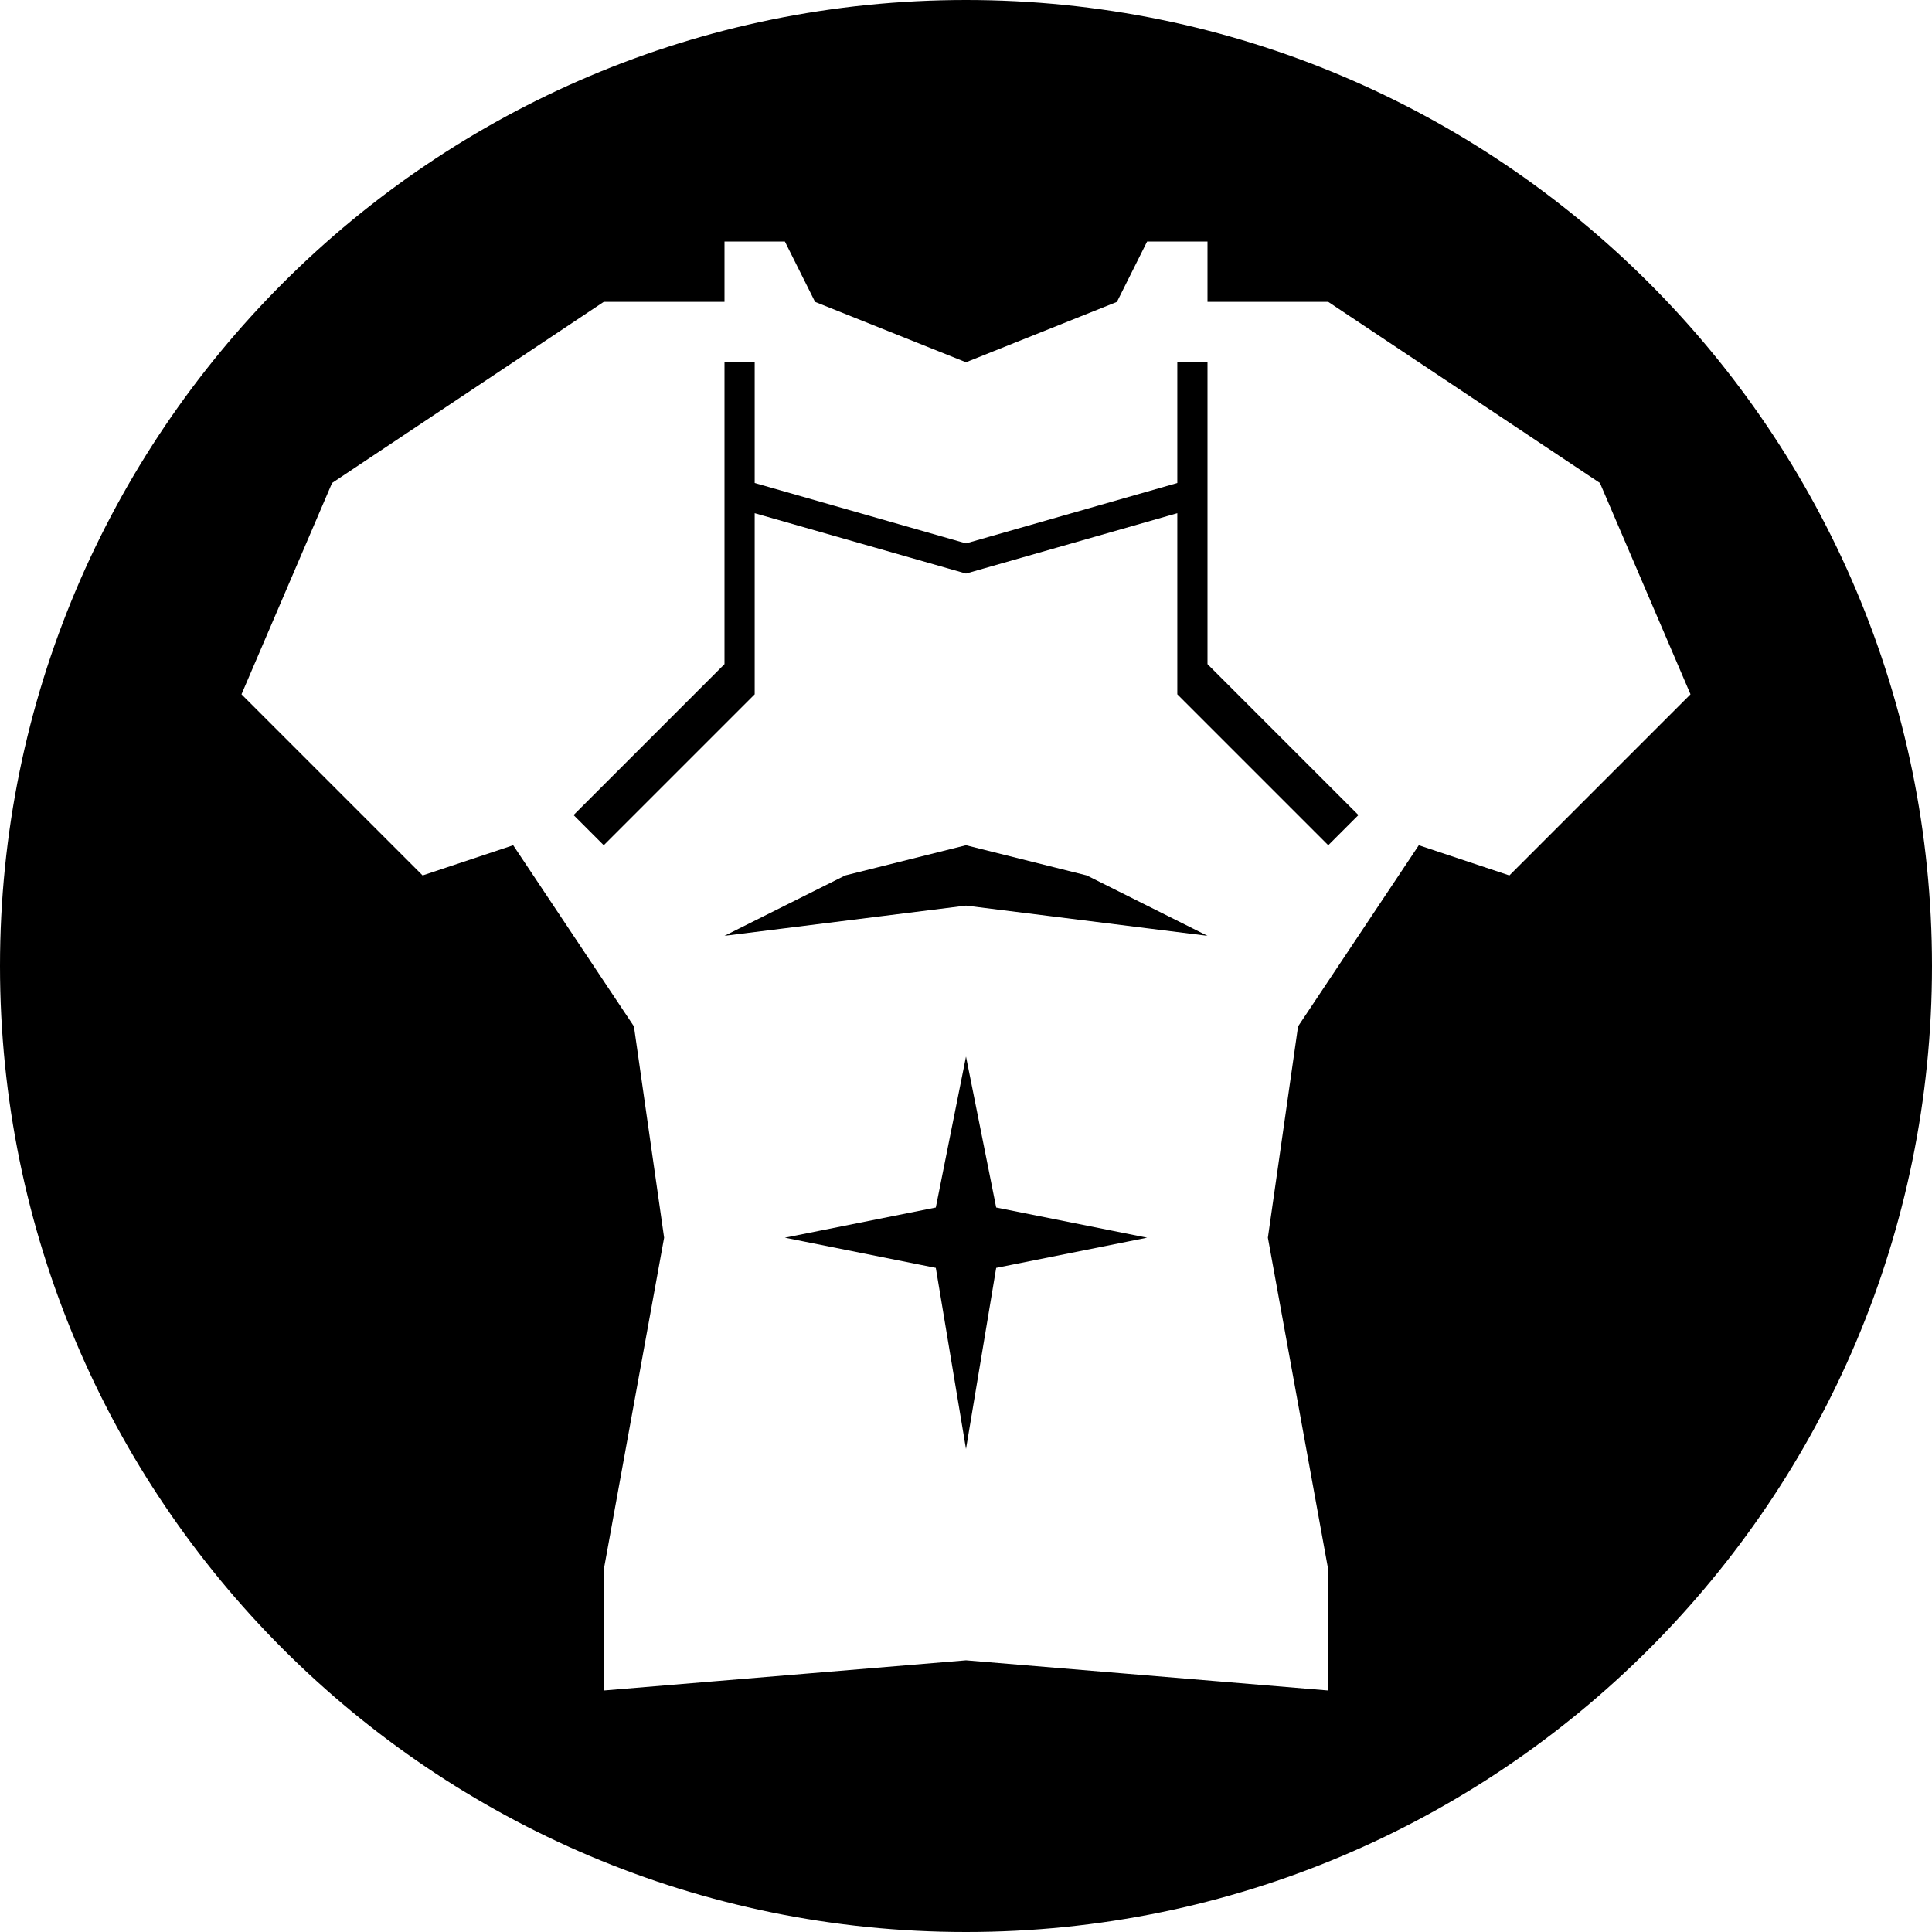 <?xml version="1.0" encoding="UTF-8"?>
<!DOCTYPE svg PUBLIC "-//W3C//DTD SVG 1.1//EN" "http://www.w3.org/Graphics/SVG/1.1/DTD/svg11.dtd">
<!-- Creator: CorelDRAW X7 -->
<svg xmlns="http://www.w3.org/2000/svg" xml:space="preserve" width="64px" height="64px" version="1.1" style="shape-rendering:geometricPrecision; text-rendering:geometricPrecision; image-rendering:optimizeQuality; fill-rule:evenodd; clip-rule:evenodd"
viewBox="0 0 6400 6400"
 xmlns:xlink="http://www.w3.org/1999/xlink">
 <defs>
  <style type="text/css">
   <![CDATA[
    .fil0 {fill:black}
   ]]>
  </style>
 </defs>
 <g id="Camada_x0020_1">
  <path class="fil0" d="M3200 0c1767,0 3200,1433 3200,3200 0,1767 -1433,3200 -3200,3200 -1767,0 -3200,-1433 -3200,-3200 0,-1767 1433,-3200 3200,-3200zm-600 800l-200 0 0 200 -400 0 -900 600 -300 700 600 600 300 -100 400 600 100 700 -200 1100 0 400 1200 -100 1200 100 0 -400 -200 -1100 100 -700 400 -600 300 100 600 -600 -300 -700 -900 -600 -400 0 0 -200 -200 0 -100 200 -500 200 -500 -200 -100 -200 0 0zm600 1100l-700 -200 0 600 -500 500 -100 -100 500 -500 0 -1000 100 0 0 400 700 200 700 -200 0 -400 100 0 0 1000 500 500 -100 100 -500 -500 0 -600 -700 200zm0 2900l-100 -600 -500 -100 500 -100 100 -500 100 500 500 100 -500 100 -100 600zm0 -2000l-400 100 -400 200 800 -100 800 100 -400 -200 -400 -100 0 0z"/>
 </g>
</svg>
